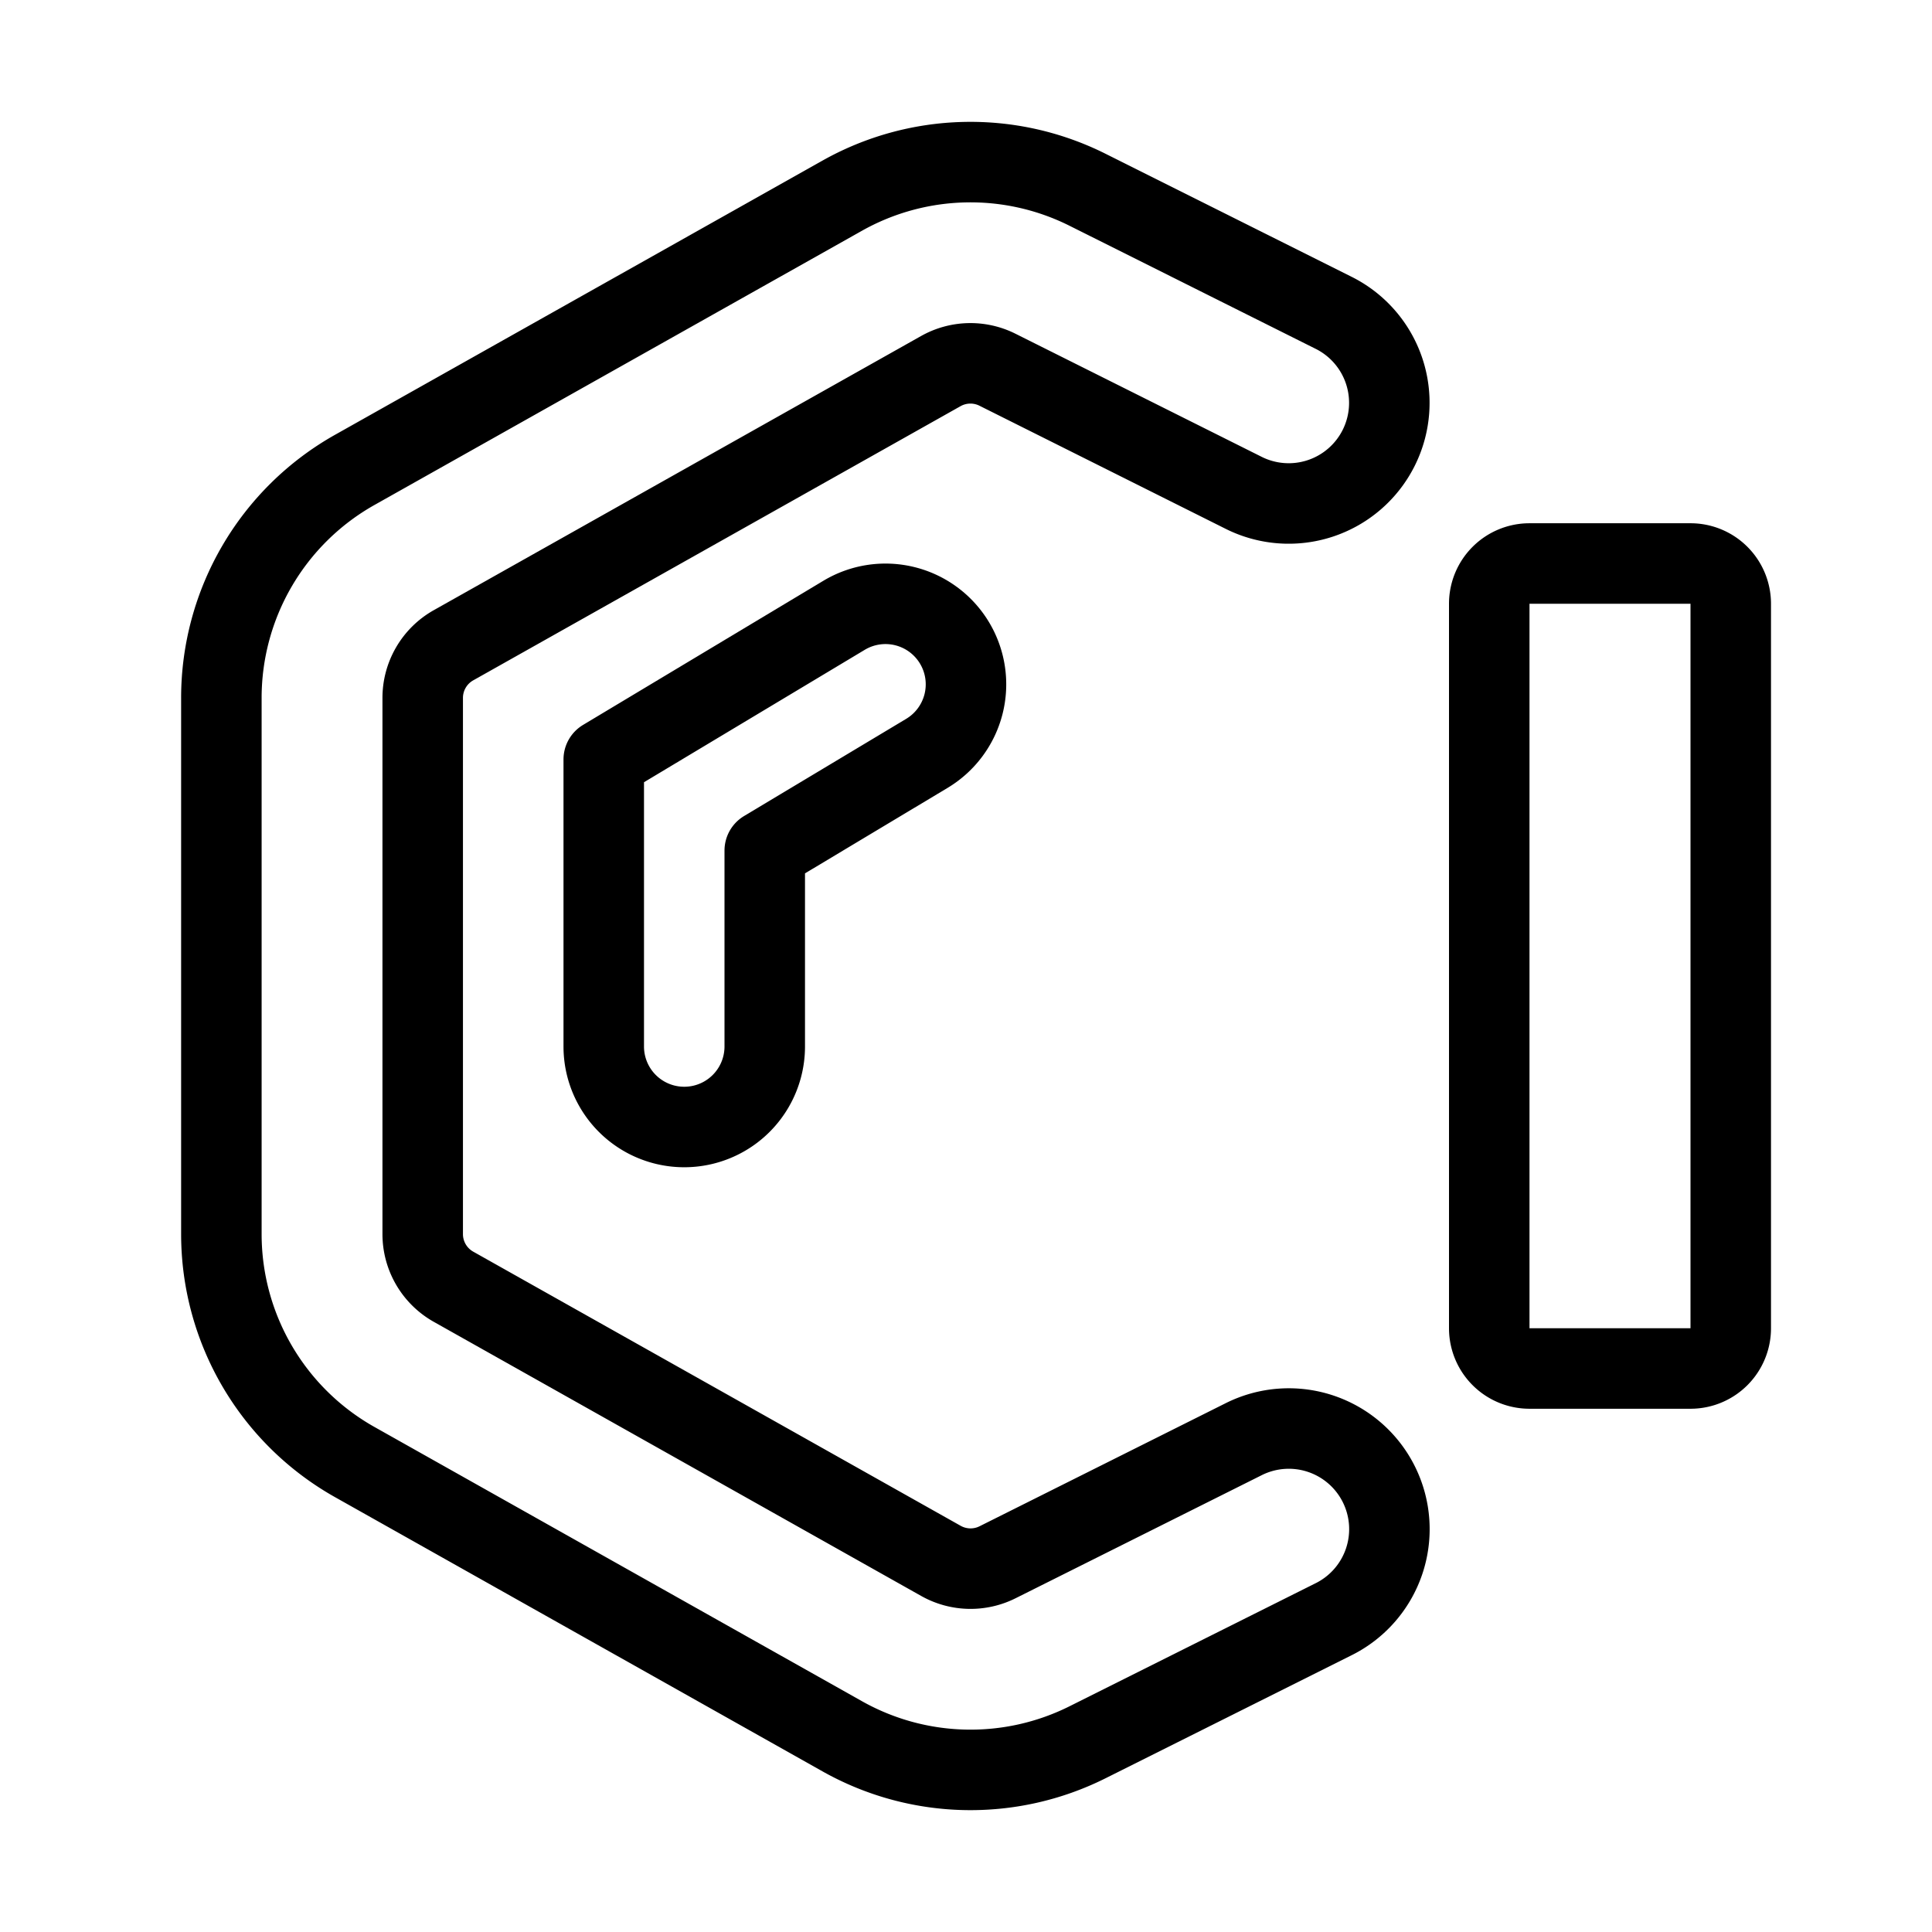 <svg xmlns="http://www.w3.org/2000/svg" fill="none" viewBox="0 0 24 24" id="Iwiw-Logo-1--Streamline-Logos">
  <desc>
    Iwiw Logo 1 Streamline Icon: https://streamlinehq.com
  </desc>
  <path stroke="#000000" stroke-linecap="round" stroke-linejoin="round" d="M10.462 2.431a3.25 3.25 0 0 1 3.047 -0.074l3.05 1.525a1.25 1.25 0 1 1 -1.118 2.236l-3.05 -1.525a0.75 0.75 0 0 0 -0.704 0.017L5.633 8.016a0.75 0.75 0 0 0 -0.382 0.654v6.66a0.75 0.75 0 0 0 0.382 0.654l6.056 3.406a0.75 0.75 0 0 0 0.703 0.017l3.05 -1.525a1.25 1.25 0 1 1 1.118 2.236l-3.05 1.525a3.25 3.25 0 0 1 -3.047 -0.074l-6.055 -3.406A3.25 3.25 0 0 1 2.75 15.33V8.67a3.25 3.25 0 0 1 1.657 -2.833l6.055 -3.406Z" clip-rule="evenodd" stroke-width="1"></path>
  <path stroke="#000000" stroke-linecap="round" stroke-linejoin="round" d="M11.857 7.986a1 1 0 0 1 -0.342 1.372L9.5 10.566V13a1 1 0 0 1 -2 0V9.434l2.986 -1.791a1 1 0 0 1 1.371 0.343Z" clip-rule="evenodd" stroke-width="1"></path>
  <path stroke="#000000" stroke-linecap="round" stroke-linejoin="round" d="M21 7h-2a0.5 0.5 0 0 0 -0.5 0.5v9a0.5 0.5 0 0 0 0.5 0.5h2a0.5 0.5 0 0 0 0.5 -0.5v-9A0.5 0.5 0 0 0 21 7Z" stroke-width="1"></path>
</svg>